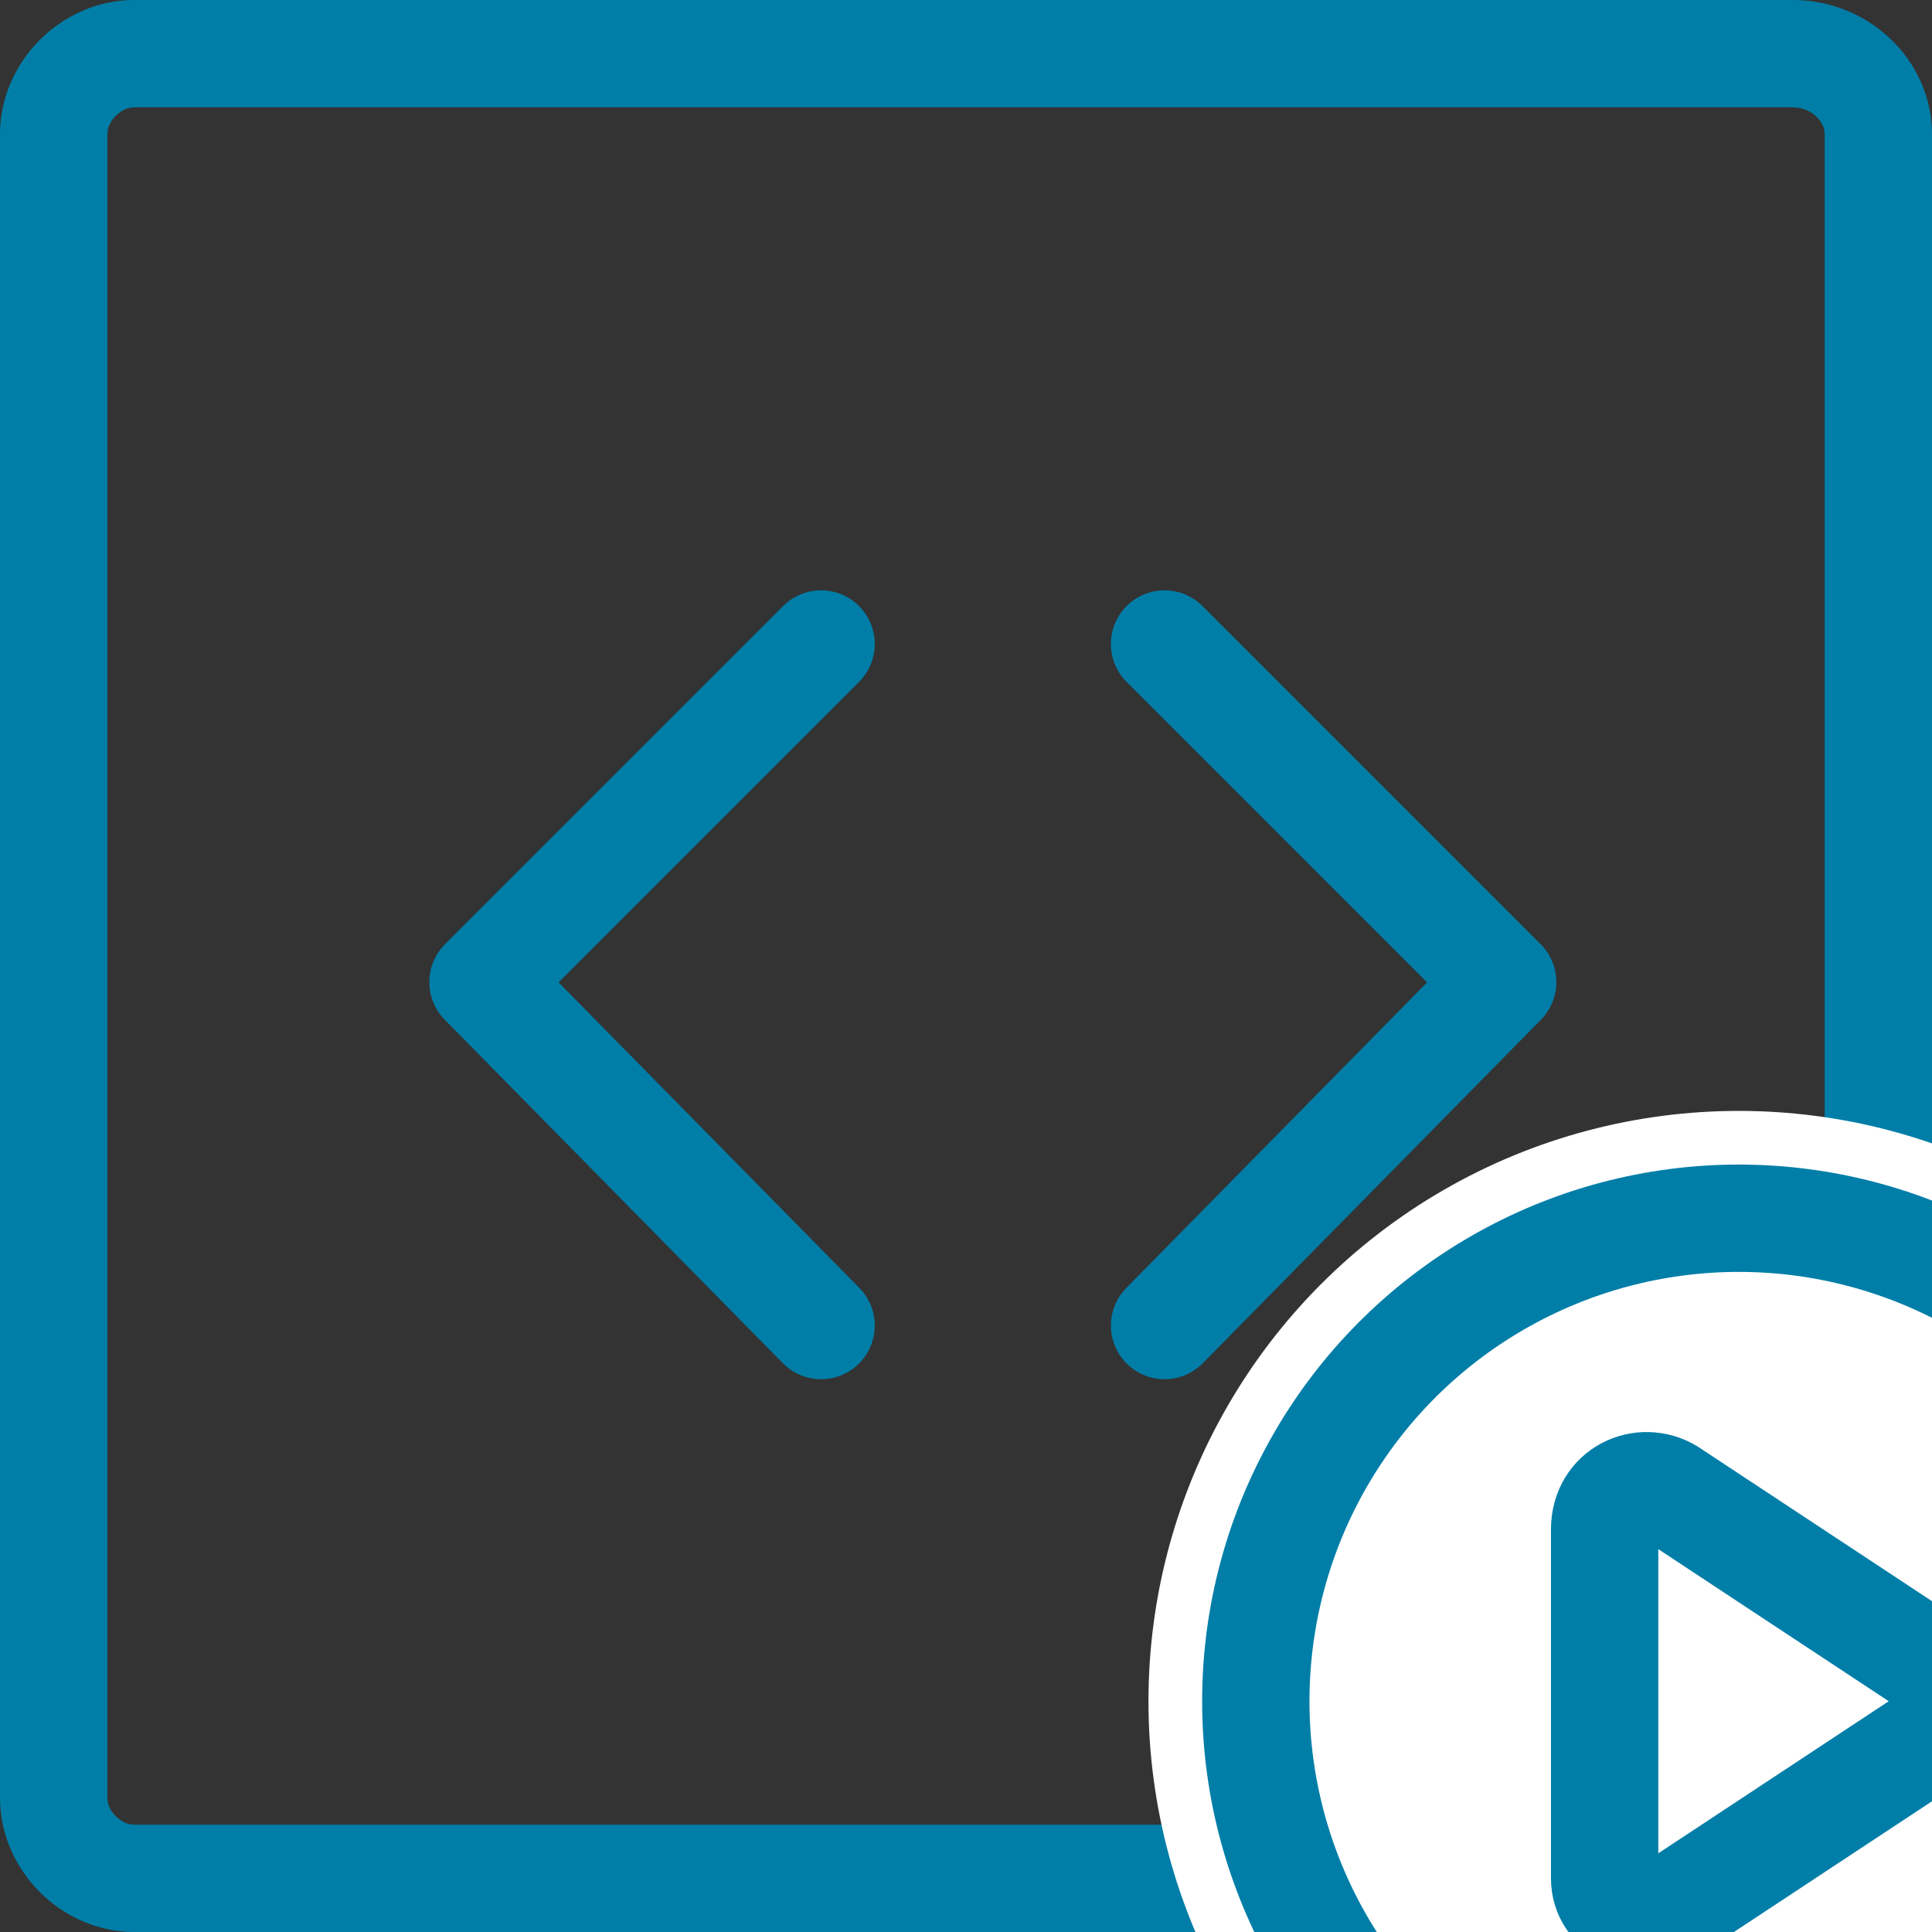 <?xml version="1.0" encoding="utf-8"?>
<!-- Generator: Adobe Illustrator 22.0.1, SVG Export Plug-In . SVG Version: 6.00 Build 0)  -->
<svg width="36px" height="36px" viewBox="0 0 36 36" version="1.1" xmlns="http://www.w3.org/2000/svg" xmlns:xlink="http://www.w3.org/1999/xlink">
<rect x="0" y="0" width="36" height="36" fill="#333333" stroke="none"/>
<style type="text/css">
	.st0{fill:none;stroke:#007EA8;stroke-width:2;stroke-linecap:round;stroke-linejoin:round;}
	.st1{fill:none;stroke:#007EA8;stroke-width:2;}
	.st2{fill:#FFFFFF;}
	.st3{fill:#FFFFFF;stroke:#007EA8;stroke-width:2;}
</style>
<title>icon/activity/object-code</title>
<desc>Created with Sketch.</desc>
<g id="icon_x2F_activity_x2F_object-code">
	<polyline id="Shape" class="st0" points="15.3,12 9,18.3 15.3,24.7 	"/>
	<polyline id="Shape_1_" class="st0" points="21.7,24.7 28,18.3 21.7,12 	"/>
	<path id="Shape_2_" class="st1" d="M33.5,35H2.5C1.7,35,1,34.3,1,33.5V2.5C1,1.7,1.7,1,2.5,1h30.9C34.3,1,35,1.7,35,2.5v30.9
		C35,34.3,34.3,35,33.5,35z"/>
</g>
<g id="icon_x2F_activity_x2F_action-run">
	<circle id="Oval-Copy" class="st2" cx="32.4" cy="31.7" r="11"/>
	<circle id="Oval" class="st3" cx="32.4" cy="31.7" r="9"/>
	<path id="Shape_3_" class="st0" d="M31.1,27.8l5,3.3c0.5,0.3,0.5,1,0,1.2l-5,3.3c-0.5,0.3-1.2,0-1.2-0.6v-6.5
		C29.9,27.8,30.6,27.5,31.1,27.8z"/>
</g>
</svg>

